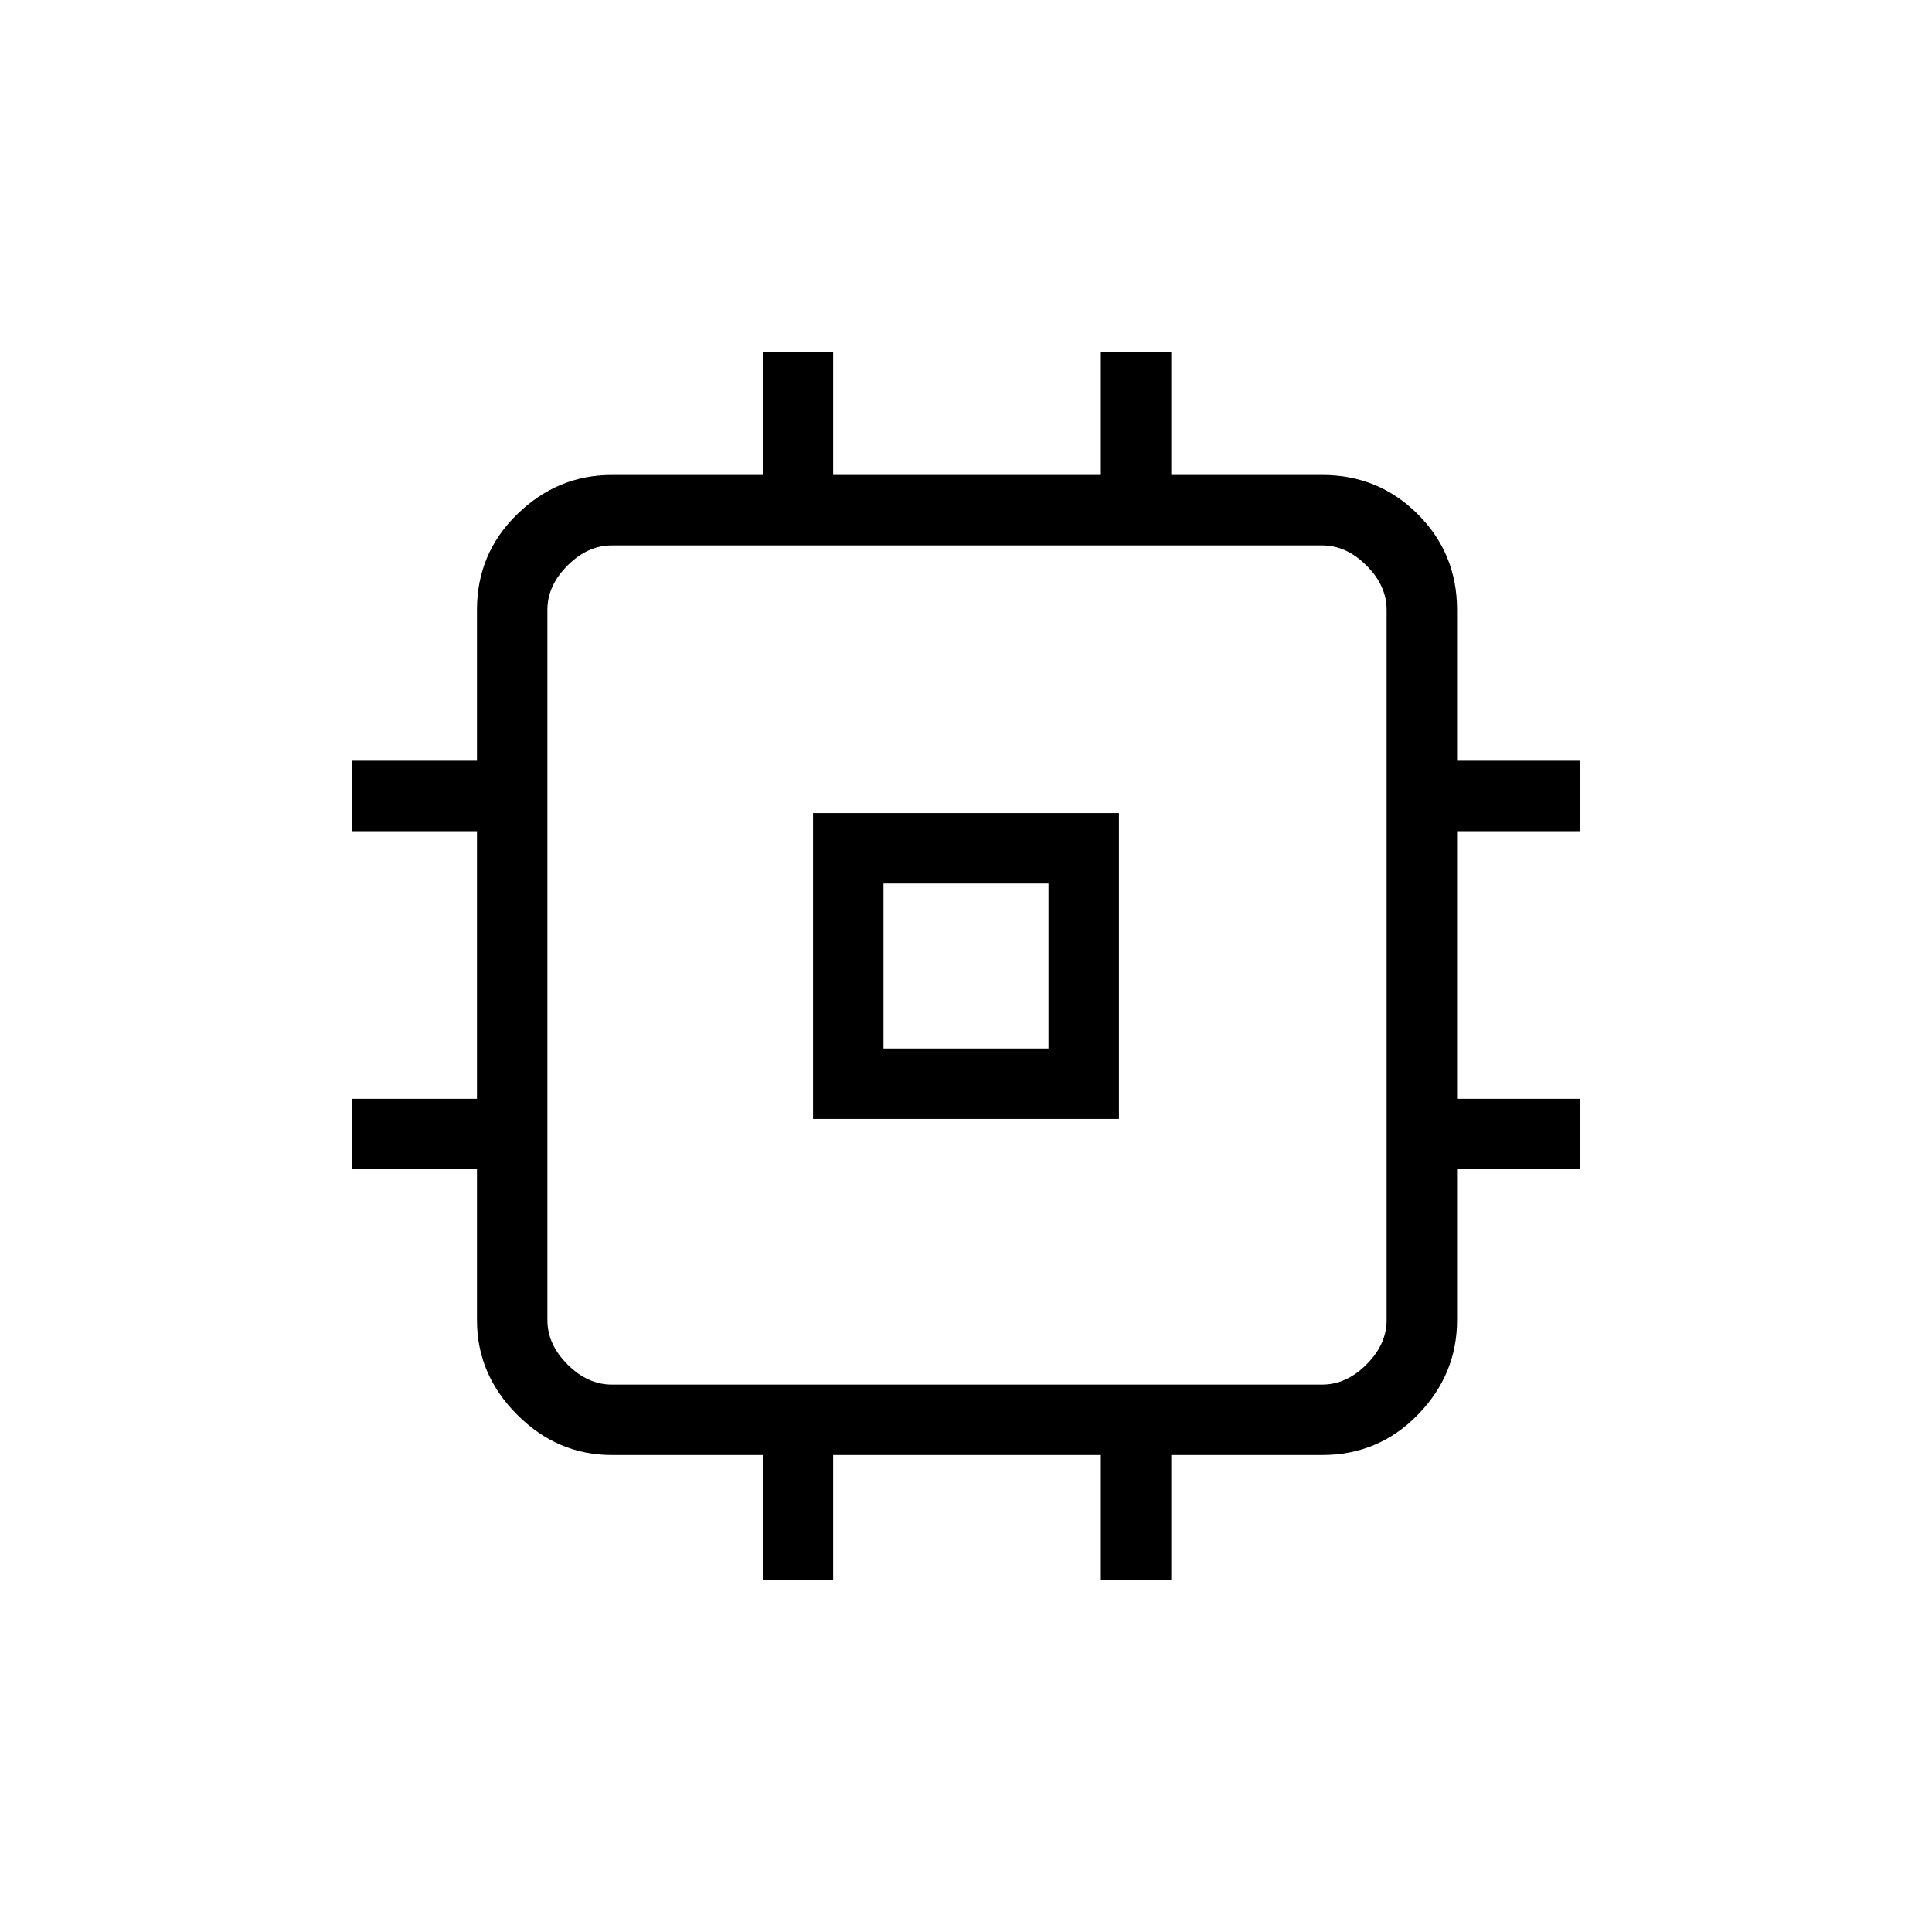<svg xmlns="http://www.w3.org/2000/svg" height="48" width="48"><path d="M20.2 27.8V20.2H27.8V27.8ZM21.95 26.05H26.05V21.95H21.95ZM18.95 39.25V36.15H15.2Q13.85 36.15 12.85 35.15Q11.85 34.15 11.85 32.8V29.05H8.75V27.3H11.85V20.65H8.75V18.9H11.85V15.15Q11.85 13.75 12.85 12.775Q13.85 11.8 15.2 11.8H18.95V8.75H20.7V11.8H27.35V8.75H29.1V11.8H32.85Q34.25 11.8 35.225 12.775Q36.2 13.75 36.2 15.15V18.9H39.25V20.65H36.2V27.3H39.25V29.05H36.2V32.8Q36.2 34.15 35.225 35.15Q34.25 36.15 32.85 36.15H29.1V39.25H27.35V36.15H20.7V39.25ZM32.85 34.4Q33.45 34.4 33.95 33.9Q34.45 33.4 34.45 32.8V15.15Q34.45 14.55 33.95 14.05Q33.45 13.55 32.85 13.55H15.2Q14.6 13.55 14.1 14.05Q13.6 14.55 13.6 15.15V32.8Q13.6 33.4 14.1 33.9Q14.6 34.4 15.2 34.4ZM24 24Z"/></svg>